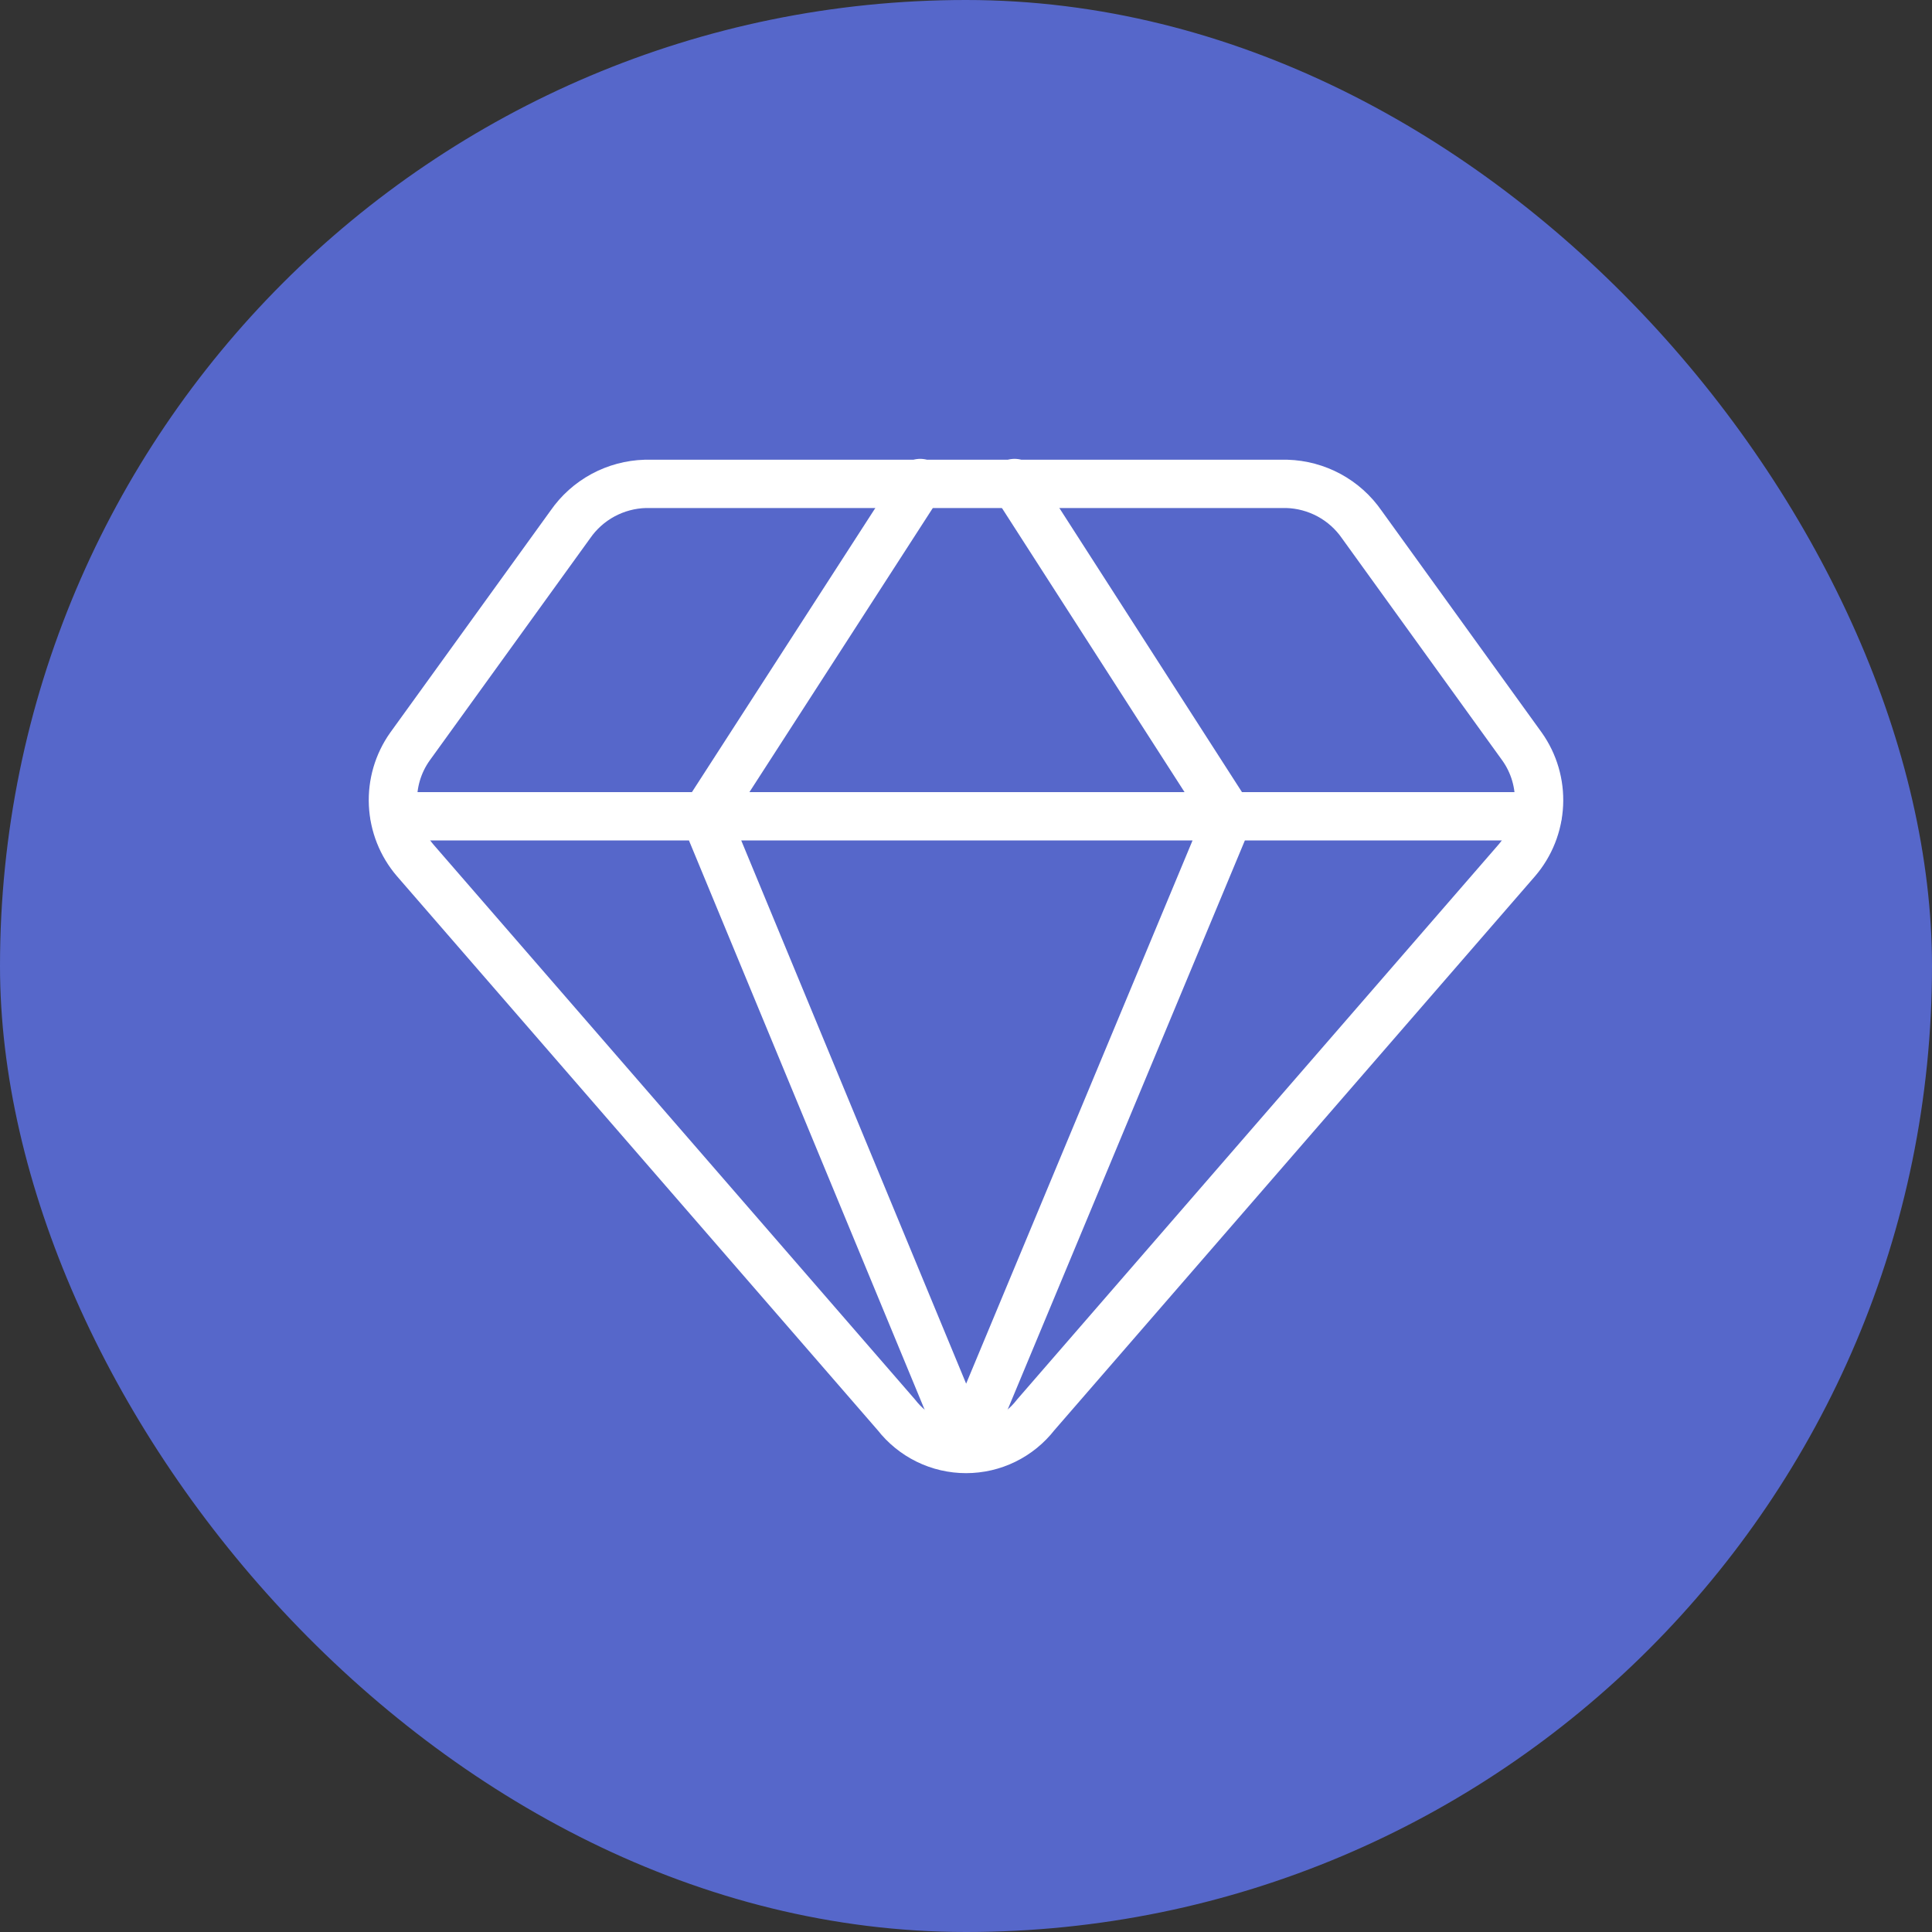 <svg width="60" height="60" viewBox="0 0 60 60" fill="none" xmlns="http://www.w3.org/2000/svg">
<rect x="0" y="0" width="60" height="60" fill="#333333" stroke="none"/>
<rect width="60" height="60" rx="30" fill="#5667CA"/>
<path d="M39.962 15.027H20.041C19.581 15.04 19.131 15.161 18.727 15.379C18.322 15.598 17.975 15.909 17.713 16.287L12.73 23.187C12.36 23.709 12.175 24.341 12.205 24.981C12.235 25.621 12.477 26.232 12.894 26.719L27.838 43.941C28.094 44.27 28.422 44.537 28.797 44.721C29.172 44.905 29.584 45 30.001 45C30.419 45 30.831 44.905 31.206 44.721C31.581 44.537 31.909 44.27 32.164 43.941L47.106 26.719C47.523 26.232 47.765 25.621 47.795 24.981C47.825 24.341 47.64 23.709 47.27 23.187L42.29 16.287C42.028 15.909 41.681 15.598 41.276 15.379C40.872 15.161 40.422 15.04 39.962 15.027Z" stroke="white" stroke-width="1.5" stroke-linecap="round" stroke-linejoin="round"/>
<path d="M28.578 15L21.897 25.35L30.002 44.926L38.161 25.35L31.508 15M12.259 25.35H47.744" stroke="white" stroke-width="1.5" stroke-linecap="round" stroke-linejoin="round"/>
</svg>
